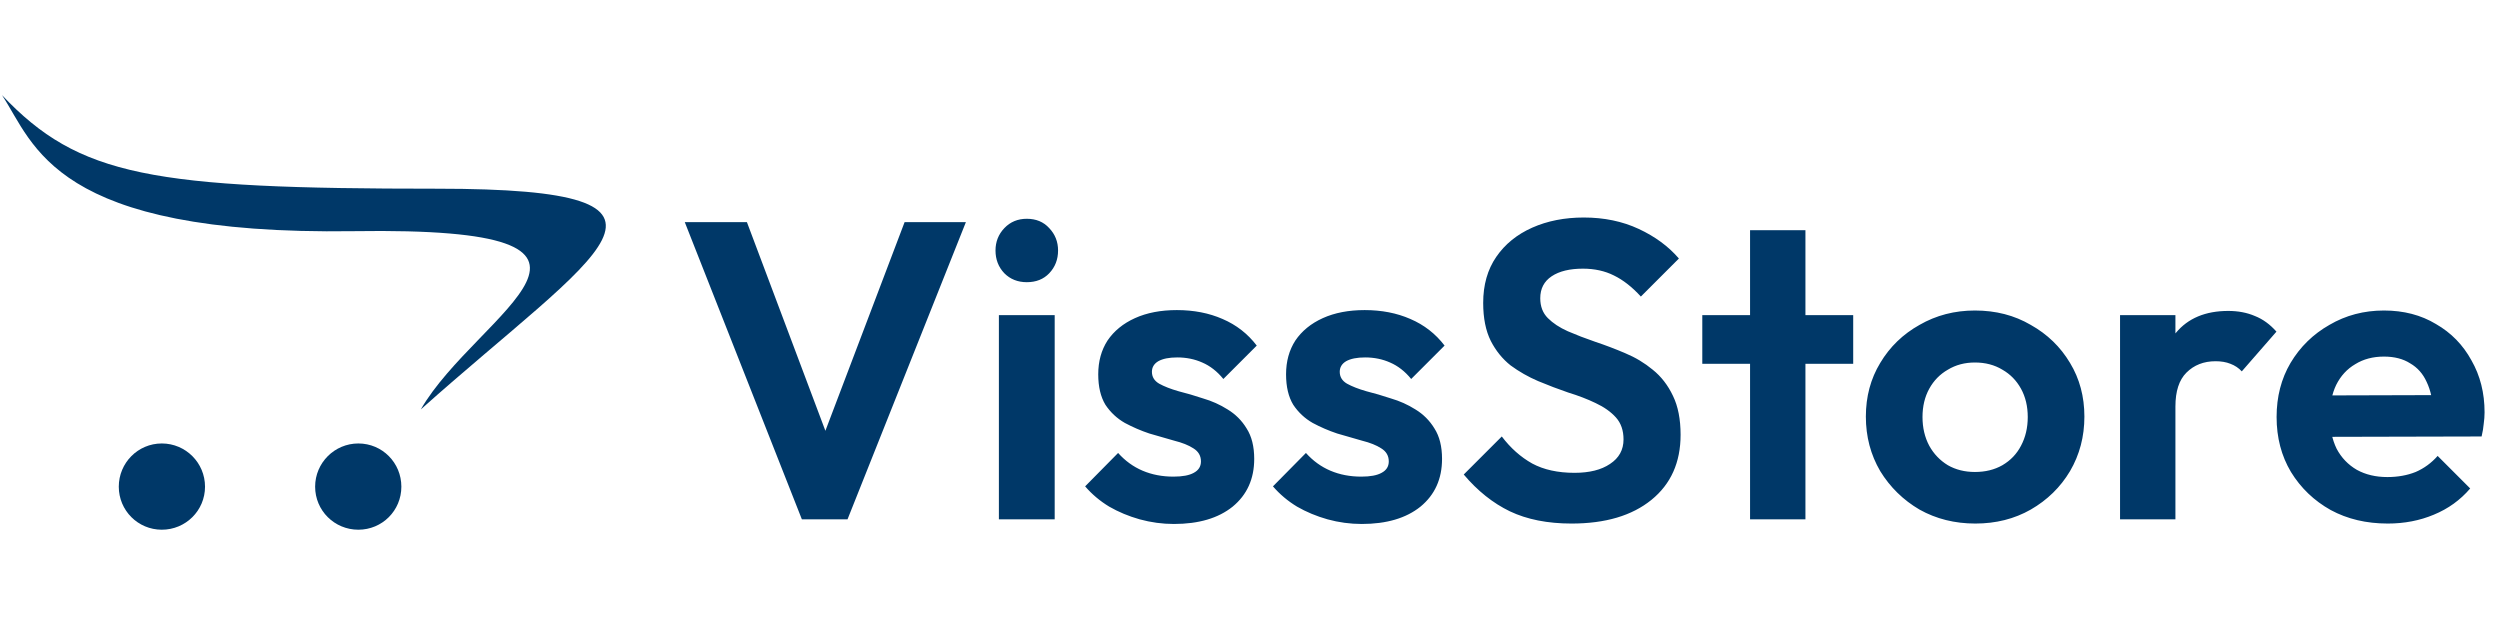 <svg width="207" height="52" viewBox="0 0 207 52" fill="none" xmlns="http://www.w3.org/2000/svg">
<path d="M66.395 43L56.7 18.395H61.845L69.335 38.31H67.34L74.9 18.395H79.975L70.175 43H66.395ZM82.708 43V26.095H87.328V43H82.708ZM85.018 23.365C84.271 23.365 83.653 23.12 83.163 22.63C82.673 22.117 82.428 21.487 82.428 20.74C82.428 20.017 82.673 19.398 83.163 18.885C83.653 18.372 84.271 18.115 85.018 18.115C85.788 18.115 86.406 18.372 86.873 18.885C87.363 19.398 87.608 20.017 87.608 20.74C87.608 21.487 87.363 22.117 86.873 22.63C86.406 23.12 85.788 23.365 85.018 23.365ZM97.199 43.385C96.243 43.385 95.298 43.257 94.364 43C93.454 42.743 92.614 42.393 91.844 41.95C91.074 41.483 90.409 40.923 89.849 40.27L92.579 37.505C93.163 38.158 93.839 38.648 94.609 38.975C95.379 39.302 96.231 39.465 97.164 39.465C97.911 39.465 98.471 39.36 98.844 39.15C99.241 38.94 99.439 38.625 99.439 38.205C99.439 37.738 99.229 37.377 98.809 37.12C98.413 36.863 97.888 36.653 97.234 36.49C96.581 36.303 95.893 36.105 95.169 35.895C94.469 35.662 93.793 35.37 93.139 35.02C92.486 34.647 91.949 34.145 91.529 33.515C91.133 32.862 90.934 32.022 90.934 30.995C90.934 29.922 91.191 28.988 91.704 28.195C92.241 27.402 92.999 26.783 93.979 26.34C94.959 25.897 96.114 25.675 97.444 25.675C98.844 25.675 100.104 25.92 101.224 26.41C102.368 26.9 103.313 27.635 104.059 28.615L101.294 31.38C100.781 30.75 100.198 30.295 99.544 30.015C98.914 29.735 98.226 29.595 97.479 29.595C96.803 29.595 96.278 29.7 95.904 29.91C95.554 30.12 95.379 30.412 95.379 30.785C95.379 31.205 95.578 31.532 95.974 31.765C96.394 31.998 96.931 32.208 97.584 32.395C98.238 32.558 98.914 32.757 99.614 32.99C100.338 33.2 101.014 33.503 101.644 33.9C102.298 34.297 102.823 34.822 103.219 35.475C103.639 36.128 103.849 36.968 103.849 37.995C103.849 39.652 103.254 40.97 102.064 41.95C100.874 42.907 99.253 43.385 97.199 43.385ZM112.751 43.385C111.794 43.385 110.849 43.257 109.916 43C109.006 42.743 108.166 42.393 107.396 41.95C106.626 41.483 105.961 40.923 105.401 40.27L108.131 37.505C108.714 38.158 109.391 38.648 110.161 38.975C110.931 39.302 111.783 39.465 112.716 39.465C113.463 39.465 114.023 39.36 114.396 39.15C114.793 38.94 114.991 38.625 114.991 38.205C114.991 37.738 114.781 37.377 114.361 37.12C113.964 36.863 113.439 36.653 112.786 36.49C112.133 36.303 111.444 36.105 110.721 35.895C110.021 35.662 109.344 35.37 108.691 35.02C108.038 34.647 107.501 34.145 107.081 33.515C106.684 32.862 106.486 32.022 106.486 30.995C106.486 29.922 106.743 28.988 107.256 28.195C107.793 27.402 108.551 26.783 109.531 26.34C110.511 25.897 111.666 25.675 112.996 25.675C114.396 25.675 115.656 25.92 116.776 26.41C117.919 26.9 118.864 27.635 119.611 28.615L116.846 31.38C116.333 30.75 115.749 30.295 115.096 30.015C114.466 29.735 113.778 29.595 113.031 29.595C112.354 29.595 111.829 29.7 111.456 29.91C111.106 30.12 110.931 30.412 110.931 30.785C110.931 31.205 111.129 31.532 111.526 31.765C111.946 31.998 112.483 32.208 113.136 32.395C113.789 32.558 114.466 32.757 115.166 32.99C115.889 33.2 116.566 33.503 117.196 33.9C117.849 34.297 118.374 34.822 118.771 35.475C119.191 36.128 119.401 36.968 119.401 37.995C119.401 39.652 118.806 40.97 117.616 41.95C116.426 42.907 114.804 43.385 112.751 43.385ZM130.123 43.35C128.14 43.35 126.436 43.012 125.013 42.335C123.613 41.658 122.341 40.643 121.198 39.29L124.348 36.14C125.071 37.097 125.911 37.843 126.868 38.38C127.825 38.893 128.991 39.15 130.368 39.15C131.605 39.15 132.585 38.905 133.308 38.415C134.055 37.925 134.428 37.248 134.428 36.385C134.428 35.638 134.218 35.032 133.798 34.565C133.378 34.098 132.818 33.702 132.118 33.375C131.441 33.048 130.683 32.757 129.843 32.5C129.026 32.22 128.198 31.905 127.358 31.555C126.541 31.205 125.783 30.773 125.083 30.26C124.406 29.723 123.858 29.047 123.438 28.23C123.018 27.39 122.808 26.34 122.808 25.08C122.808 23.587 123.17 22.315 123.893 21.265C124.616 20.215 125.608 19.41 126.868 18.85C128.128 18.29 129.551 18.01 131.138 18.01C132.818 18.01 134.335 18.325 135.688 18.955C137.041 19.585 138.15 20.402 139.013 21.405L135.863 24.555C135.14 23.762 134.393 23.178 133.623 22.805C132.876 22.432 132.025 22.245 131.068 22.245C129.971 22.245 129.108 22.455 128.478 22.875C127.848 23.295 127.533 23.902 127.533 24.695C127.533 25.372 127.743 25.92 128.163 26.34C128.583 26.76 129.131 27.122 129.808 27.425C130.508 27.728 131.266 28.02 132.083 28.3C132.923 28.58 133.751 28.895 134.568 29.245C135.408 29.595 136.166 30.05 136.843 30.61C137.543 31.17 138.103 31.893 138.523 32.78C138.943 33.643 139.153 34.717 139.153 36C139.153 38.287 138.348 40.083 136.738 41.39C135.128 42.697 132.923 43.35 130.123 43.35ZM144.905 43V19.06H149.49V43H144.905ZM140.95 30.12V26.095H153.445V30.12H140.95ZM163.558 43.35C161.855 43.35 160.315 42.965 158.938 42.195C157.585 41.402 156.5 40.34 155.683 39.01C154.89 37.657 154.493 36.152 154.493 34.495C154.493 32.838 154.89 31.357 155.683 30.05C156.476 28.72 157.561 27.67 158.938 26.9C160.315 26.107 161.843 25.71 163.523 25.71C165.25 25.71 166.79 26.107 168.143 26.9C169.52 27.67 170.605 28.72 171.398 30.05C172.191 31.357 172.588 32.838 172.588 34.495C172.588 36.152 172.191 37.657 171.398 39.01C170.605 40.34 169.52 41.402 168.143 42.195C166.79 42.965 165.261 43.35 163.558 43.35ZM163.523 39.08C164.386 39.08 165.145 38.893 165.798 38.52C166.475 38.123 166.988 37.587 167.338 36.91C167.711 36.21 167.898 35.417 167.898 34.53C167.898 33.643 167.711 32.862 167.338 32.185C166.965 31.508 166.451 30.983 165.798 30.61C165.145 30.213 164.386 30.015 163.523 30.015C162.683 30.015 161.936 30.213 161.283 30.61C160.63 30.983 160.116 31.508 159.743 32.185C159.37 32.862 159.183 33.643 159.183 34.53C159.183 35.417 159.37 36.21 159.743 36.91C160.116 37.587 160.63 38.123 161.283 38.52C161.936 38.893 162.683 39.08 163.523 39.08ZM175.54 43V26.095H180.125V43H175.54ZM180.125 33.655L178.34 32.465C178.55 30.388 179.156 28.755 180.16 27.565C181.163 26.352 182.61 25.745 184.5 25.745C185.316 25.745 186.051 25.885 186.705 26.165C187.358 26.422 187.953 26.853 188.49 27.46L185.62 30.75C185.363 30.47 185.048 30.26 184.675 30.12C184.325 29.98 183.916 29.91 183.45 29.91C182.47 29.91 181.665 30.225 181.035 30.855C180.428 31.462 180.125 32.395 180.125 33.655ZM197.707 43.35C195.933 43.35 194.358 42.977 192.982 42.23C191.605 41.46 190.508 40.41 189.692 39.08C188.898 37.75 188.502 36.233 188.502 34.53C188.502 32.85 188.887 31.357 189.657 30.05C190.45 28.72 191.523 27.67 192.877 26.9C194.23 26.107 195.735 25.71 197.392 25.71C199.025 25.71 200.46 26.083 201.697 26.83C202.957 27.553 203.937 28.557 204.637 29.84C205.36 31.1 205.722 32.535 205.722 34.145C205.722 34.448 205.698 34.763 205.652 35.09C205.628 35.393 205.57 35.743 205.477 36.14L191.267 36.175V32.745L203.342 32.71L201.487 34.145C201.44 33.142 201.253 32.302 200.927 31.625C200.623 30.948 200.168 30.435 199.562 30.085C198.978 29.712 198.255 29.525 197.392 29.525C196.482 29.525 195.688 29.735 195.012 30.155C194.335 30.552 193.81 31.123 193.437 31.87C193.087 32.593 192.912 33.457 192.912 34.46C192.912 35.487 193.098 36.385 193.472 37.155C193.868 37.902 194.428 38.485 195.152 38.905C195.875 39.302 196.715 39.5 197.672 39.5C198.535 39.5 199.317 39.36 200.017 39.08C200.717 38.777 201.323 38.333 201.837 37.75L204.532 40.445C203.715 41.402 202.712 42.125 201.522 42.615C200.355 43.105 199.083 43.35 197.707 43.35Z" fill="#003868"/>
<g clip-path="url(#clip0_350_11)">
<path d="M33.233 40.297C33.233 42.274 31.648 43.86 29.671 43.86C27.694 43.86 26.093 42.274 26.093 40.297C26.093 38.321 27.702 36.719 29.671 36.719C31.655 36.719 33.233 38.321 33.233 40.297ZM13.398 36.719C11.421 36.719 9.835 38.328 9.835 40.297C9.835 42.266 11.421 43.86 13.398 43.86C15.374 43.86 16.976 42.274 16.976 40.297C16.976 38.321 15.374 36.719 13.398 36.719ZM36.187 15.625C12.577 15.625 6.562 14.625 0.163 7.875C2.851 11.914 4.327 19.508 29.311 19.141C55.351 18.75 39.468 25.867 34.843 33.899C49.429 20.875 59.796 15.625 36.187 15.625Z" fill="#003868"/>
</g>
<defs>
<clipPath id="clip0_350_11">
<rect width="50" height="50" fill="white" transform="translate(0.163 0.867)"/>
</clipPath>
</defs>
</svg>
